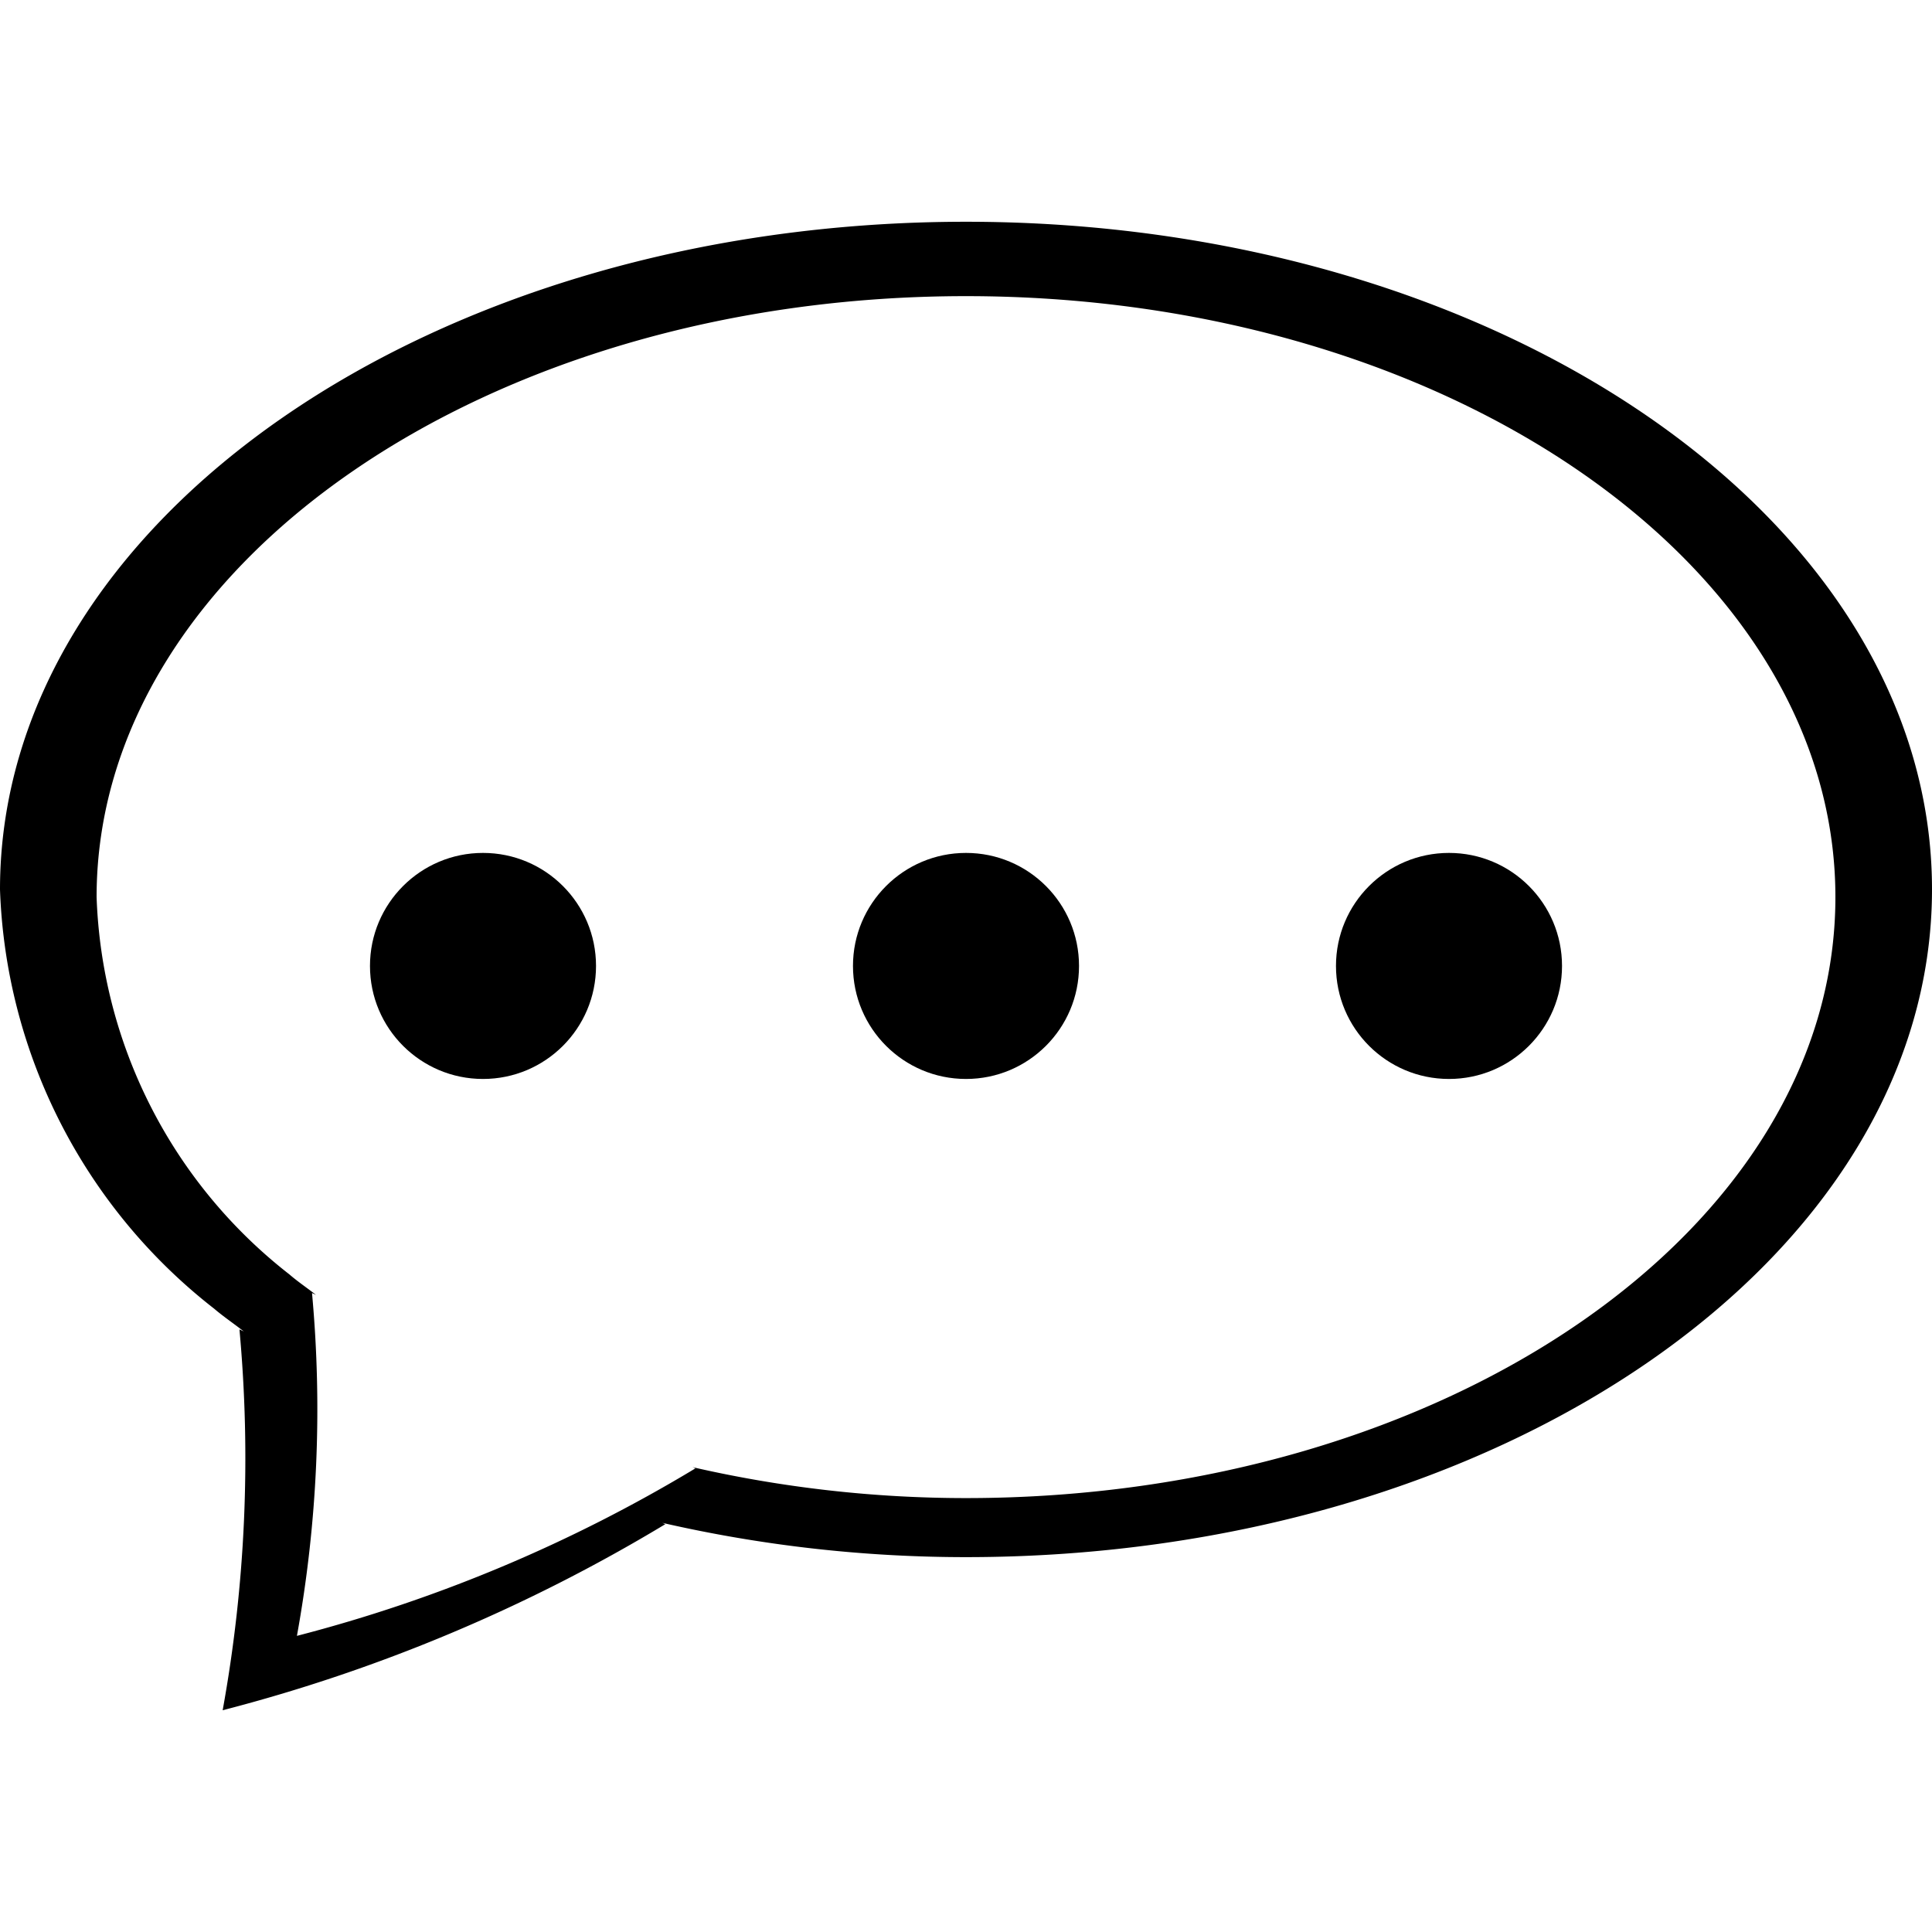 <svg xmlns="http://www.w3.org/2000/svg" width="1em" height="1em" viewBox="0 0 16 12.327"><title>Chat2</title><circle cx="4" cy="6.163" r="0.936"/><circle cx="8" cy="6.163" r="0.936"/><circle cx="12" cy="6.163" r="0.936"/><path d="M8,0C3.582,0,0,2.476,0,5.53A4.601,4.601,0,0,0,1.773,9.001c.077.066.165.125.246.189l-.036-.017a11.682,11.682,0,0,1-.139,3.154A13.772,13.772,0,0,0,5.51,10.786l-.025-.011A11.268,11.268,0,0,0,8,11.059c4.418,0,8-2.476,8-5.53S12.418,0,8,0ZM8,10.57a10.139,10.139,0,0,1-2.264-.256l.023.01a12.399,12.399,0,0,1-3.3,1.387A10.508,10.508,0,0,0,2.584,8.872l.033.015c-.073-.057-.152-.11-.221-.17A4.141,4.141,0,0,1,.8,5.593C.8,2.845,4.024.616,8,.616s7.2,2.228,7.2,4.977S11.976,10.57,8,10.57Z"/></svg>